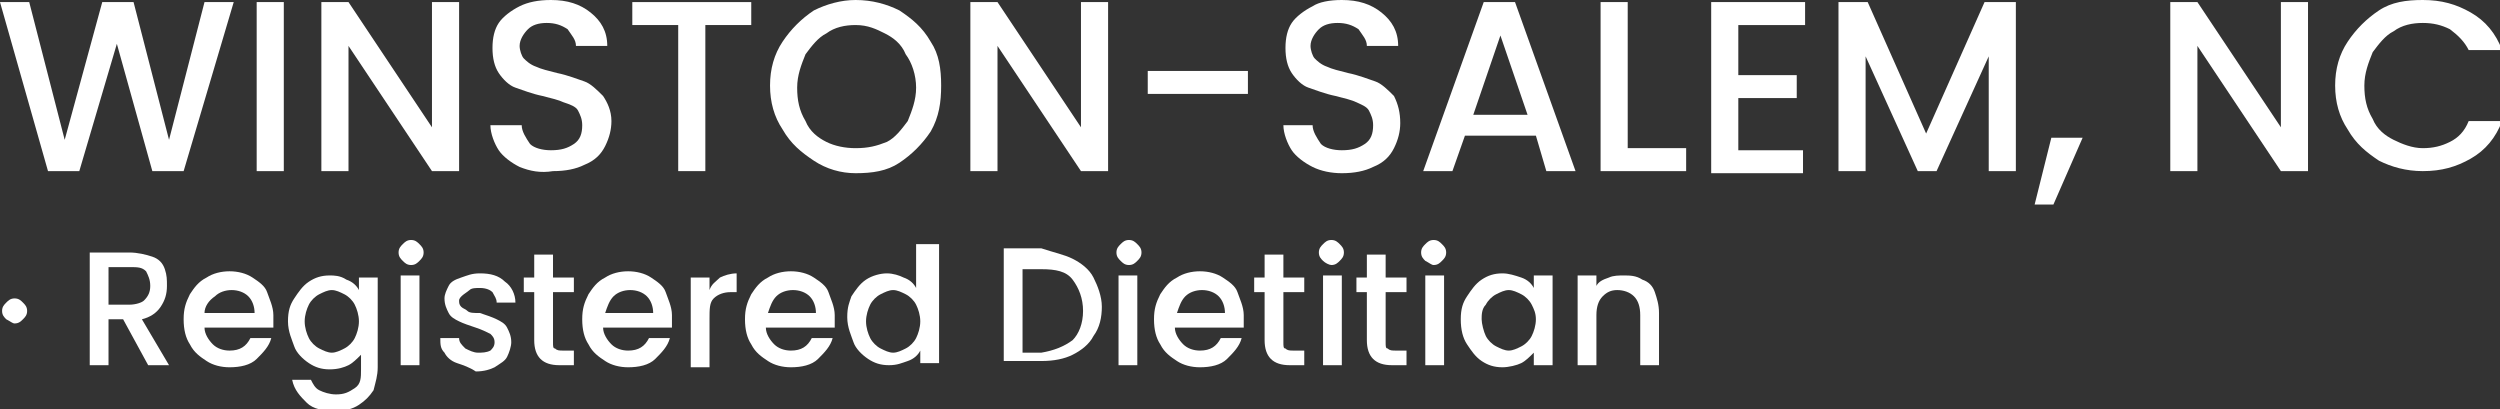 <!-- Generator: Adobe Illustrator 25.0.0, SVG Export Plug-In  -->
<svg version="1.1" xmlns="http://www.w3.org/2000/svg" xmlns:xlink="http://www.w3.org/1999/xlink" x="0px" y="0px" width="119.8px"
	 height="19.6px" viewBox="0 0 119.8 19.6" style="overflow:visible;enable-background:new 0 0 119.8 19.6;" xml:space="preserve">
<rect x="0" y="0" width="119.8" height="19.6" fill="#333333" stroke="none"/>
<style type="text/css">
	.st0{fill:#FFFFFF;}
</style>
<defs>
</defs>
<g>
	<path class="st0" d="M11.2,0.1L8.8,8.2H7.3L5.6,2.1L3.8,8.2l-1.5,0L0,0.1h1.4l1.7,6.6l1.8-6.6h1.5l1.7,6.6l1.7-6.6H11.2z"/>
	<path class="st0" d="M13.6,0.1v8.1h-1.3V0.1H13.6z"/>
	<path class="st0" d="M22,8.2h-1.3l-4-6v6h-1.3V0.1h1.3l4,6v-6H22V8.2z"/>
	<path class="st0" d="M24.9,8c-0.4-0.2-0.8-0.5-1-0.8c-0.2-0.3-0.4-0.8-0.4-1.2H25c0,0.3,0.2,0.6,0.4,0.9c0.2,0.2,0.6,0.3,1,0.3
		c0.5,0,0.8-0.1,1.1-0.3c0.3-0.2,0.4-0.5,0.4-0.9c0-0.3-0.1-0.5-0.2-0.7S27.3,5,27,4.9c-0.2-0.1-0.6-0.2-1-0.3
		c-0.5-0.1-1-0.3-1.3-0.4s-0.6-0.4-0.8-0.7c-0.2-0.3-0.3-0.7-0.3-1.2c0-0.5,0.1-0.9,0.3-1.2c0.2-0.3,0.6-0.6,1-0.8
		C25.3,0.1,25.8,0,26.4,0c0.8,0,1.4,0.2,1.9,0.6c0.5,0.4,0.8,0.9,0.8,1.6h-1.5c0-0.3-0.2-0.5-0.4-0.8c-0.3-0.2-0.6-0.3-1-0.3
		c-0.4,0-0.7,0.1-0.9,0.3c-0.2,0.2-0.4,0.5-0.4,0.8c0,0.2,0.1,0.5,0.2,0.6s0.3,0.3,0.6,0.4c0.2,0.1,0.6,0.2,1,0.3
		c0.5,0.1,1,0.3,1.3,0.4c0.3,0.1,0.6,0.4,0.9,0.7c0.2,0.3,0.4,0.7,0.4,1.2c0,0.4-0.1,0.8-0.3,1.2c-0.2,0.4-0.5,0.7-1,0.9
		c-0.4,0.2-0.9,0.3-1.5,0.3C25.9,8.3,25.4,8.2,24.9,8z"/>
	<path class="st0" d="M36,0.1v1.1h-2.2v7h-1.3v-7h-2.2V0.1H36z"/>
	<path class="st0" d="M39,7.7c-0.6-0.4-1.1-0.8-1.5-1.5c-0.4-0.6-0.6-1.3-0.6-2.1s0.2-1.5,0.6-2.1c0.4-0.6,0.9-1.1,1.5-1.5
		C39.6,0.2,40.3,0,41,0c0.8,0,1.5,0.2,2.1,0.5c0.6,0.4,1.1,0.8,1.5,1.5c0.4,0.6,0.5,1.3,0.5,2.1S45,5.6,44.6,6.3
		c-0.4,0.6-0.9,1.1-1.5,1.5c-0.6,0.4-1.3,0.5-2.1,0.5C40.3,8.3,39.6,8.1,39,7.7z M42.5,6.8c0.4-0.2,0.7-0.6,1-1
		c0.2-0.5,0.4-1,0.4-1.6S43.7,3,43.4,2.6c-0.2-0.5-0.6-0.8-1-1S41.6,1.2,41,1.2c-0.5,0-1,0.1-1.4,0.4c-0.4,0.2-0.7,0.6-1,1
		c-0.2,0.5-0.4,1-0.4,1.6s0.1,1.1,0.4,1.6c0.2,0.5,0.6,0.8,1,1C40,7,40.5,7.1,41,7.1C41.6,7.1,42,7,42.5,6.8z"/>
	<path class="st0" d="M53.1,8.2h-1.3l-4-6v6h-1.3V0.1h1.3l4,6v-6h1.3V8.2z"/>
	<path class="st0" d="M59.8,3.4v1.1H55V3.4H59.8z"/>
	<path class="st0" d="M62.9,8c-0.4-0.2-0.8-0.5-1-0.8c-0.2-0.3-0.4-0.8-0.4-1.2h1.4c0,0.3,0.2,0.6,0.4,0.9c0.2,0.2,0.6,0.3,1,0.3
		c0.5,0,0.8-0.1,1.1-0.3c0.3-0.2,0.4-0.5,0.4-0.9c0-0.3-0.1-0.5-0.2-0.7S65.2,5,65,4.9c-0.2-0.1-0.6-0.2-1-0.3
		c-0.5-0.1-1-0.3-1.3-0.4s-0.6-0.4-0.8-0.7c-0.2-0.3-0.3-0.7-0.3-1.2c0-0.5,0.1-0.9,0.3-1.2c0.2-0.3,0.6-0.6,1-0.8
		C63.2,0.1,63.7,0,64.3,0c0.8,0,1.4,0.2,1.9,0.6C66.7,1,67,1.5,67,2.2h-1.5c0-0.3-0.2-0.5-0.4-0.8c-0.3-0.2-0.6-0.3-1-0.3
		c-0.4,0-0.7,0.1-0.9,0.3c-0.2,0.2-0.4,0.5-0.4,0.8c0,0.2,0.1,0.5,0.2,0.6s0.3,0.3,0.6,0.4c0.2,0.1,0.6,0.2,1,0.3
		c0.5,0.1,1,0.3,1.3,0.4c0.3,0.1,0.6,0.4,0.9,0.7C67,5,67.1,5.4,67.1,5.9c0,0.4-0.1,0.8-0.3,1.2c-0.2,0.4-0.5,0.7-1,0.9
		c-0.4,0.2-0.9,0.3-1.5,0.3C63.8,8.3,63.3,8.2,62.9,8z"/>
	<path class="st0" d="M73.6,6.5h-3.4l-0.6,1.7h-1.4l2.9-8.1h1.5l2.9,8.1h-1.4L73.6,6.5z M73.2,5.5l-1.3-3.8l-1.3,3.8H73.2z"/>
	<path class="st0" d="M78.1,7.1h2.7v1.1h-4.1V0.1h1.3V7.1z"/>
	<path class="st0" d="M83.3,1.2v2.4h2.8v1.1h-2.8v2.5h3.1v1.1H82V0.1h4.5v1.1H83.3z"/>
	<path class="st0" d="M96.6,0.1v8.1h-1.3V2.7l-2.5,5.5h-0.9l-2.5-5.5v5.5h-1.3V0.1h1.4l2.8,6.3l2.8-6.3H96.6z"/>
	<path class="st0" d="M99.8,6.6l-1.4,3.2h-0.9l0.8-3.2H99.8z"/>
	<path class="st0" d="M110.6,8.2h-1.3l-4-6v6H104V0.1h1.3l4,6v-6h1.3V8.2z"/>
	<path class="st0" d="M112.5,2c0.4-0.6,0.9-1.1,1.5-1.5c0.6-0.4,1.3-0.5,2.1-0.5c0.9,0,1.6,0.2,2.3,0.6c0.7,0.4,1.2,1,1.5,1.8h-1.6
		c-0.2-0.4-0.5-0.7-0.9-1c-0.4-0.2-0.8-0.3-1.3-0.3c-0.5,0-1,0.1-1.4,0.4c-0.4,0.2-0.7,0.6-1,1c-0.2,0.5-0.4,1-0.4,1.6
		s0.1,1.1,0.4,1.6c0.2,0.5,0.6,0.8,1,1c0.4,0.2,0.9,0.4,1.4,0.4c0.5,0,0.9-0.1,1.3-0.3c0.4-0.2,0.7-0.5,0.9-1h1.6
		c-0.3,0.8-0.8,1.4-1.5,1.8c-0.7,0.4-1.4,0.6-2.3,0.6c-0.8,0-1.5-0.2-2.1-0.5c-0.6-0.4-1.1-0.8-1.5-1.5c-0.4-0.6-0.6-1.3-0.6-2.1
		S112.1,2.6,112.5,2z"/>
	<path class="st0" d="M0.3,15.3c-0.1-0.1-0.2-0.2-0.2-0.4s0.1-0.3,0.2-0.4c0.1-0.1,0.2-0.2,0.4-0.2c0.2,0,0.3,0.1,0.4,0.2
		c0.1,0.1,0.2,0.2,0.2,0.4s-0.1,0.3-0.2,0.4c-0.1,0.1-0.2,0.2-0.4,0.2C0.6,15.5,0.5,15.4,0.3,15.3z"/>
	<path class="st0" d="M7.1,17.5l-1.2-2.2H5.2v2.2H4.3v-5.4h1.9c0.4,0,0.8,0.1,1.1,0.2c0.3,0.1,0.5,0.3,0.6,0.6C8,13.2,8,13.4,8,13.7
		c0,0.4-0.1,0.7-0.3,1s-0.5,0.5-0.9,0.6l1.3,2.2H7.1z M5.2,14.6h1c0.3,0,0.6-0.1,0.7-0.2c0.2-0.2,0.3-0.4,0.3-0.7s-0.1-0.5-0.2-0.7
		c-0.2-0.2-0.4-0.2-0.8-0.2h-1V14.6z"/>
	<path class="st0" d="M13.1,15.7H9.8c0,0.3,0.2,0.6,0.4,0.8s0.5,0.3,0.8,0.3c0.5,0,0.8-0.2,1-0.6h1c-0.1,0.4-0.4,0.7-0.7,1
		s-0.8,0.4-1.3,0.4c-0.4,0-0.8-0.1-1.1-0.3c-0.3-0.2-0.6-0.4-0.8-0.8c-0.2-0.3-0.3-0.7-0.3-1.2s0.1-0.8,0.3-1.2
		c0.2-0.3,0.4-0.6,0.8-0.8c0.3-0.2,0.7-0.3,1.1-0.3c0.4,0,0.8,0.1,1.1,0.3s0.6,0.4,0.7,0.7s0.3,0.7,0.3,1.1
		C13.1,15.4,13.1,15.6,13.1,15.7z M12.2,15c0-0.3-0.1-0.6-0.3-0.8c-0.2-0.2-0.5-0.3-0.8-0.3c-0.3,0-0.6,0.1-0.8,0.3
		C10,14.4,9.8,14.7,9.8,15H12.2z"/>
	<path class="st0" d="M16.6,13.4c0.3,0.1,0.5,0.3,0.6,0.5v-0.6h0.9v4.3c0,0.4-0.1,0.7-0.2,1.1c-0.2,0.3-0.4,0.5-0.7,0.7
		c-0.3,0.2-0.7,0.3-1.1,0.3c-0.6,0-1.1-0.1-1.4-0.4s-0.6-0.6-0.7-1.1h0.9c0.1,0.2,0.2,0.4,0.4,0.5c0.2,0.1,0.5,0.2,0.8,0.2
		c0.4,0,0.6-0.1,0.9-0.3s0.3-0.5,0.3-0.9v-0.7c-0.2,0.2-0.4,0.4-0.6,0.5s-0.5,0.2-0.9,0.2c-0.4,0-0.7-0.1-1-0.3
		c-0.3-0.2-0.6-0.5-0.7-0.8s-0.3-0.7-0.3-1.2s0.1-0.8,0.3-1.1s0.4-0.6,0.7-0.8s0.6-0.3,1-0.3C16,13.2,16.3,13.2,16.6,13.4z M17,14.6
		c-0.1-0.2-0.3-0.4-0.5-0.5c-0.2-0.1-0.4-0.2-0.6-0.2s-0.4,0.1-0.6,0.2c-0.2,0.1-0.4,0.3-0.5,0.5c-0.1,0.2-0.2,0.5-0.2,0.8
		s0.1,0.6,0.2,0.8c0.1,0.2,0.3,0.4,0.5,0.5s0.4,0.2,0.6,0.2c0.2,0,0.4-0.1,0.6-0.2c0.2-0.1,0.4-0.3,0.5-0.5c0.1-0.2,0.2-0.5,0.2-0.8
		S17.1,14.8,17,14.6z"/>
	<path class="st0" d="M19.3,12.5c-0.1-0.1-0.2-0.2-0.2-0.4c0-0.2,0.1-0.3,0.2-0.4c0.1-0.1,0.2-0.2,0.4-0.2c0.2,0,0.3,0.1,0.4,0.2
		s0.2,0.2,0.2,0.4c0,0.2-0.1,0.3-0.2,0.4c-0.1,0.1-0.2,0.2-0.4,0.2C19.5,12.7,19.4,12.6,19.3,12.5z M20.1,13.2v4.3h-0.9v-4.3H20.1z"
		/>
	<path class="st0" d="M21.9,17.4c-0.3-0.1-0.5-0.3-0.6-0.5c-0.2-0.2-0.2-0.4-0.2-0.7H22c0,0.2,0.1,0.3,0.3,0.5
		c0.2,0.1,0.4,0.2,0.6,0.2c0.2,0,0.4,0,0.6-0.1c0.1-0.1,0.2-0.2,0.2-0.4c0-0.2-0.1-0.3-0.2-0.4c-0.2-0.1-0.4-0.2-0.7-0.3
		c-0.3-0.1-0.6-0.2-0.8-0.3s-0.4-0.2-0.5-0.4s-0.2-0.4-0.2-0.7c0-0.2,0.1-0.4,0.2-0.6c0.1-0.2,0.3-0.3,0.6-0.4s0.5-0.2,0.9-0.2
		c0.5,0,0.9,0.1,1.2,0.4c0.3,0.2,0.5,0.6,0.5,1h-0.9c0-0.2-0.1-0.3-0.2-0.5c-0.1-0.1-0.3-0.2-0.6-0.2c-0.2,0-0.4,0-0.5,0.1
		S22,14.2,22,14.4c0,0.1,0,0.2,0.1,0.3c0.1,0.1,0.2,0.1,0.3,0.2S22.7,15,23,15c0.3,0.1,0.6,0.2,0.8,0.3c0.2,0.1,0.4,0.2,0.5,0.4
		c0.1,0.2,0.2,0.4,0.2,0.7c0,0.2-0.1,0.5-0.2,0.7c-0.1,0.2-0.3,0.3-0.6,0.5c-0.2,0.1-0.5,0.2-0.9,0.2C22.5,17.6,22.2,17.5,21.9,17.4
		z"/>
	<path class="st0" d="M26.5,14v2.4c0,0.2,0,0.3,0.1,0.3c0.1,0.1,0.2,0.1,0.4,0.1h0.5v0.7h-0.7c-0.4,0-0.7-0.1-0.9-0.3
		s-0.3-0.5-0.3-0.9V14h-0.5v-0.7h0.5v-1.1h0.9v1.1h1V14H26.5z"/>
	<path class="st0" d="M32.2,15.7h-3.3c0,0.3,0.2,0.6,0.4,0.8s0.5,0.3,0.8,0.3c0.5,0,0.8-0.2,1-0.6h1c-0.1,0.4-0.4,0.7-0.7,1
		s-0.8,0.4-1.3,0.4c-0.4,0-0.8-0.1-1.1-0.3c-0.3-0.2-0.6-0.4-0.8-0.8c-0.2-0.3-0.3-0.7-0.3-1.2s0.1-0.8,0.3-1.2
		c0.2-0.3,0.4-0.6,0.8-0.8c0.3-0.2,0.7-0.3,1.1-0.3c0.4,0,0.8,0.1,1.1,0.3s0.6,0.4,0.7,0.7s0.3,0.7,0.3,1.1
		C32.2,15.4,32.2,15.6,32.2,15.7z M31.3,15c0-0.3-0.1-0.6-0.3-0.8c-0.2-0.2-0.5-0.3-0.8-0.3c-0.3,0-0.6,0.1-0.8,0.3
		c-0.2,0.2-0.3,0.5-0.4,0.8H31.3z"/>
	<path class="st0" d="M34.5,13.3c0.2-0.1,0.5-0.2,0.8-0.2v0.9H35c-0.3,0-0.6,0.1-0.8,0.3S34,14.8,34,15.3v2.3h-0.9v-4.3H34v0.6
		C34.1,13.6,34.3,13.5,34.5,13.3z"/>
	<path class="st0" d="M40,15.7h-3.3c0,0.3,0.2,0.6,0.4,0.8s0.5,0.3,0.8,0.3c0.5,0,0.8-0.2,1-0.6h1c-0.1,0.4-0.4,0.7-0.7,1
		s-0.8,0.4-1.3,0.4c-0.4,0-0.8-0.1-1.1-0.3c-0.3-0.2-0.6-0.4-0.8-0.8c-0.2-0.3-0.3-0.7-0.3-1.2s0.1-0.8,0.3-1.2
		c0.2-0.3,0.4-0.6,0.8-0.8c0.3-0.2,0.7-0.3,1.1-0.3c0.4,0,0.8,0.1,1.1,0.3s0.6,0.4,0.7,0.7s0.3,0.7,0.3,1.1C40,15.4,40,15.6,40,15.7
		z M39.1,15c0-0.3-0.1-0.6-0.3-0.8c-0.2-0.2-0.5-0.3-0.8-0.3c-0.3,0-0.6,0.1-0.8,0.3c-0.2,0.2-0.3,0.5-0.4,0.8H39.1z"/>
	<path class="st0" d="M40.8,14.2c0.2-0.3,0.4-0.6,0.7-0.8s0.7-0.3,1-0.3c0.3,0,0.6,0.1,0.8,0.2c0.3,0.1,0.5,0.3,0.6,0.5v-2.1H45v5.7
		h-0.9v-0.6c-0.1,0.2-0.3,0.4-0.6,0.5s-0.5,0.2-0.9,0.2c-0.4,0-0.7-0.1-1-0.3c-0.3-0.2-0.6-0.5-0.7-0.8s-0.3-0.7-0.3-1.2
		S40.7,14.5,40.8,14.2z M43.9,14.6c-0.1-0.2-0.3-0.4-0.5-0.5c-0.2-0.1-0.4-0.2-0.6-0.2s-0.4,0.1-0.6,0.2c-0.2,0.1-0.4,0.3-0.5,0.5
		c-0.1,0.2-0.2,0.5-0.2,0.8s0.1,0.6,0.2,0.8c0.1,0.2,0.3,0.4,0.5,0.5s0.4,0.2,0.6,0.2c0.2,0,0.4-0.1,0.6-0.2
		c0.2-0.1,0.4-0.3,0.5-0.5c0.1-0.2,0.2-0.5,0.2-0.8S44,14.8,43.9,14.6z"/>
	<path class="st0" d="M51.4,12.4c0.4,0.2,0.8,0.5,1,0.9c0.2,0.4,0.4,0.9,0.4,1.4c0,0.5-0.1,1-0.4,1.4c-0.2,0.4-0.6,0.7-1,0.9
		c-0.4,0.2-0.9,0.3-1.5,0.3h-1.8v-5.4h1.8C50.5,12.1,51,12.2,51.4,12.4z M51.4,16.3c0.3-0.3,0.5-0.8,0.5-1.4c0-0.6-0.2-1.1-0.5-1.5
		c-0.3-0.4-0.8-0.5-1.5-0.5H49v4h0.9C50.5,16.8,51,16.6,51.4,16.3z"/>
	<path class="st0" d="M53.7,12.5c-0.1-0.1-0.2-0.2-0.2-0.4c0-0.2,0.1-0.3,0.2-0.4c0.1-0.1,0.2-0.2,0.4-0.2c0.2,0,0.3,0.1,0.4,0.2
		s0.2,0.2,0.2,0.4c0,0.2-0.1,0.3-0.2,0.4c-0.1,0.1-0.2,0.2-0.4,0.2C53.9,12.7,53.8,12.6,53.7,12.5z M54.5,13.2v4.3h-0.9v-4.3H54.5z"
		/>
	<path class="st0" d="M59.6,15.7h-3.3c0,0.3,0.2,0.6,0.4,0.8s0.5,0.3,0.8,0.3c0.5,0,0.8-0.2,1-0.6h1c-0.1,0.4-0.4,0.7-0.7,1
		s-0.8,0.4-1.3,0.4c-0.4,0-0.8-0.1-1.1-0.3c-0.3-0.2-0.6-0.4-0.8-0.8c-0.2-0.3-0.3-0.7-0.3-1.2s0.1-0.8,0.3-1.2
		c0.2-0.3,0.4-0.6,0.8-0.8c0.3-0.2,0.7-0.3,1.1-0.3c0.4,0,0.8,0.1,1.1,0.3s0.6,0.4,0.7,0.7s0.3,0.7,0.3,1.1
		C59.6,15.4,59.6,15.6,59.6,15.7z M58.7,15c0-0.3-0.1-0.6-0.3-0.8c-0.2-0.2-0.5-0.3-0.8-0.3c-0.3,0-0.6,0.1-0.8,0.3
		c-0.2,0.2-0.3,0.5-0.4,0.8H58.7z"/>
	<path class="st0" d="M61.5,14v2.4c0,0.2,0,0.3,0.1,0.3c0.1,0.1,0.2,0.1,0.4,0.1h0.5v0.7h-0.7c-0.4,0-0.7-0.1-0.9-0.3
		s-0.3-0.5-0.3-0.9V14h-0.5v-0.7h0.5v-1.1h0.9v1.1h1V14H61.5z"/>
	<path class="st0" d="M63.4,12.5c-0.1-0.1-0.2-0.2-0.2-0.4c0-0.2,0.1-0.3,0.2-0.4c0.1-0.1,0.2-0.2,0.4-0.2c0.2,0,0.3,0.1,0.4,0.2
		s0.2,0.2,0.2,0.4c0,0.2-0.1,0.3-0.2,0.4c-0.1,0.1-0.2,0.2-0.4,0.2C63.7,12.7,63.5,12.6,63.4,12.5z M64.3,13.2v4.3h-0.9v-4.3H64.3z"
		/>
	<path class="st0" d="M66.4,14v2.4c0,0.2,0,0.3,0.1,0.3c0.1,0.1,0.2,0.1,0.4,0.1h0.5v0.7h-0.7c-0.4,0-0.7-0.1-0.9-0.3
		s-0.3-0.5-0.3-0.9V14h-0.5v-0.7h0.5v-1.1h0.9v1.1h1V14H66.4z"/>
	<path class="st0" d="M68.3,12.5c-0.1-0.1-0.2-0.2-0.2-0.4c0-0.2,0.1-0.3,0.2-0.4c0.1-0.1,0.2-0.2,0.4-0.2c0.2,0,0.3,0.1,0.4,0.2
		s0.2,0.2,0.2,0.4c0,0.2-0.1,0.3-0.2,0.4c-0.1,0.1-0.2,0.2-0.4,0.2C68.6,12.7,68.5,12.6,68.3,12.5z M69.2,13.2v4.3h-0.9v-4.3H69.2z"
		/>
	<path class="st0" d="M70.3,14.2c0.2-0.3,0.4-0.6,0.7-0.8s0.6-0.3,1-0.3c0.3,0,0.6,0.1,0.9,0.2c0.3,0.1,0.5,0.3,0.6,0.5v-0.6h0.9
		v4.3h-0.9v-0.6c-0.2,0.2-0.4,0.4-0.6,0.5s-0.6,0.2-0.9,0.2c-0.4,0-0.7-0.1-1-0.3c-0.3-0.2-0.5-0.5-0.7-0.8s-0.3-0.7-0.3-1.2
		S70.1,14.5,70.3,14.2z M73.4,14.6c-0.1-0.2-0.3-0.4-0.5-0.5c-0.2-0.1-0.4-0.2-0.6-0.2s-0.4,0.1-0.6,0.2c-0.2,0.1-0.4,0.3-0.5,0.5
		C71,14.8,71,15.1,71,15.3s0.1,0.6,0.2,0.8c0.1,0.2,0.3,0.4,0.5,0.5s0.4,0.2,0.6,0.2c0.2,0,0.4-0.1,0.6-0.2c0.2-0.1,0.4-0.3,0.5-0.5
		c0.1-0.2,0.2-0.5,0.2-0.8S73.5,14.8,73.4,14.6z"/>
	<path class="st0" d="M78.7,13.4c0.3,0.1,0.5,0.3,0.6,0.6c0.1,0.3,0.2,0.6,0.2,1v2.5h-0.9v-2.4c0-0.4-0.1-0.7-0.3-0.9
		c-0.2-0.2-0.5-0.3-0.8-0.3S77,14,76.8,14.2c-0.2,0.2-0.3,0.5-0.3,0.9v2.4h-0.9v-4.3h0.9v0.5c0.1-0.2,0.3-0.3,0.6-0.4
		c0.2-0.1,0.5-0.1,0.7-0.1C78.1,13.2,78.4,13.2,78.7,13.4z"/>
</g>
</svg>
